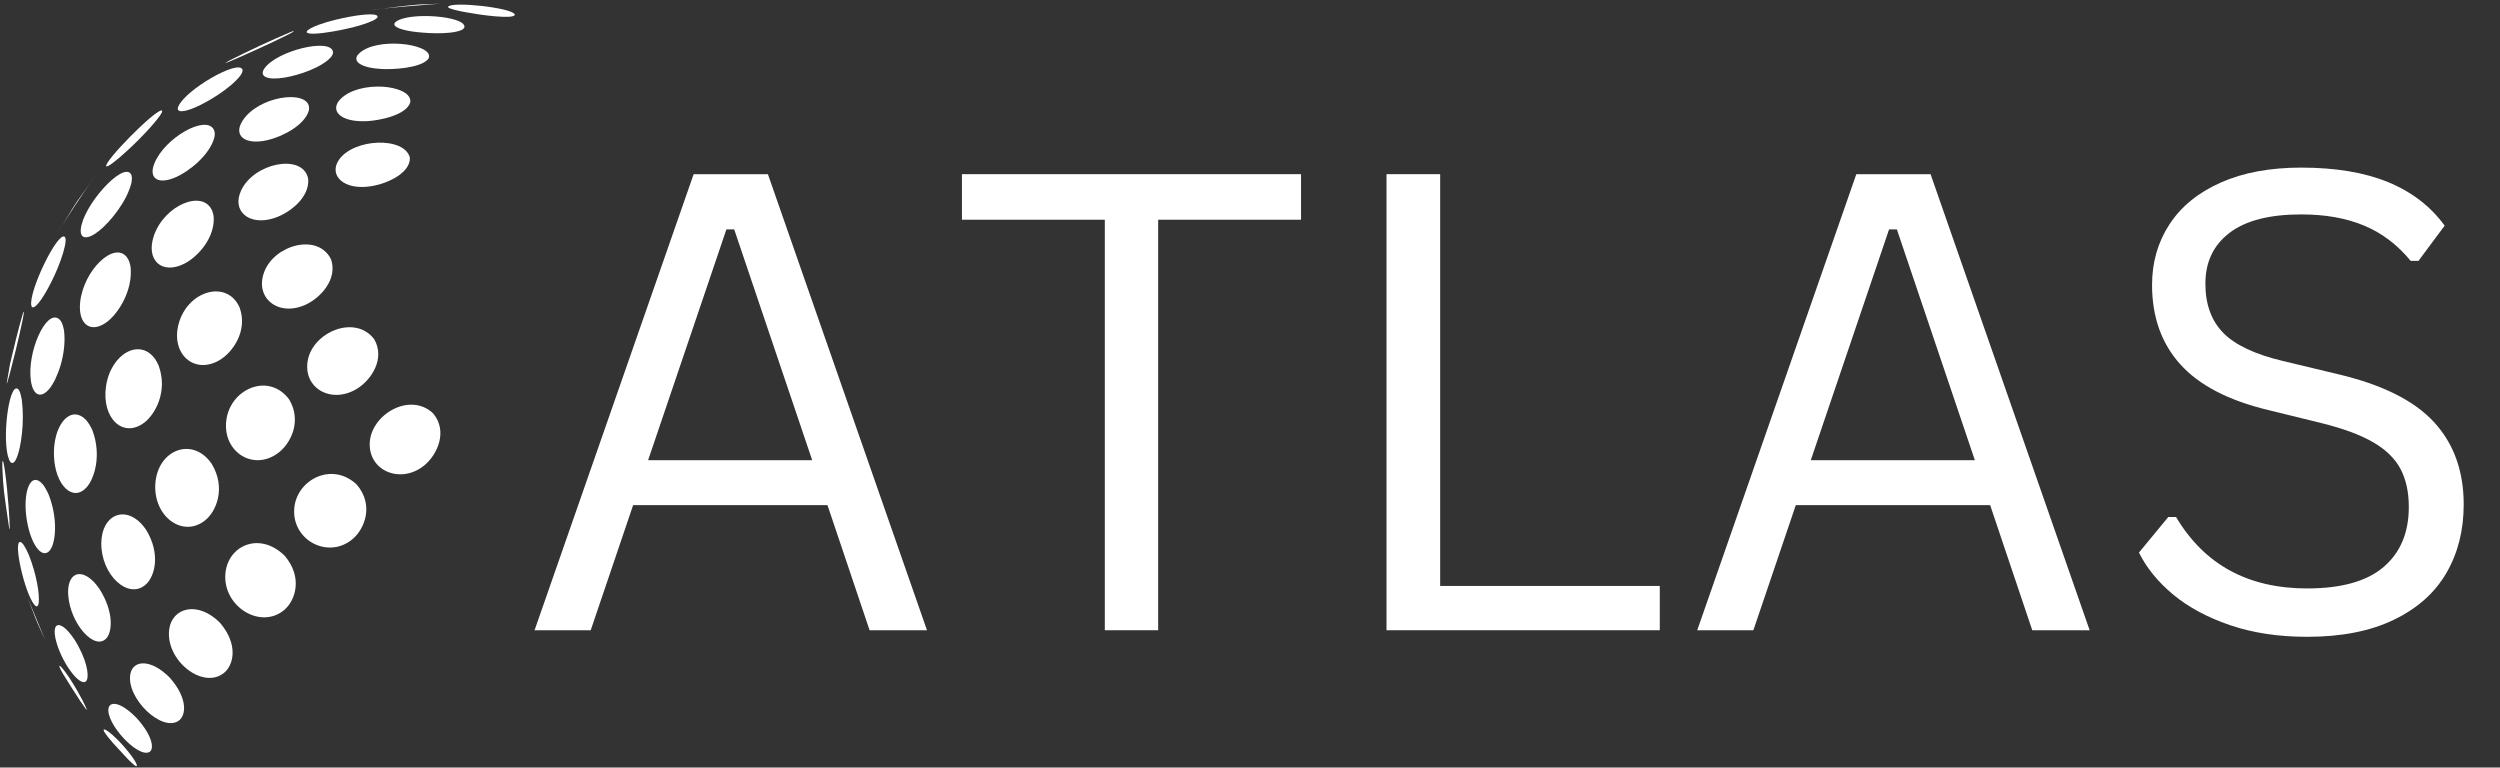 <svg xmlns="http://www.w3.org/2000/svg" xmlns:xlink="http://www.w3.org/1999/xlink" width="2000" zoomAndPan="magnify" viewBox="0 0 1500 460.5" height="614" preserveAspectRatio="xMidYMid meet" version="1.0"><rect x="0" y="0" width="1500" height="460.5" fill="#333333" stroke="none"/><defs><g/><clipPath id="569821087e"><path d="M 62 437 L 83 437 L 83 459.812 L 62 459.812 Z M 62 437 " clip-rule="nonzero"/></clipPath></defs><g fill="#ffffff" fill-opacity="1"><g transform="translate(309.879, 378.144)"><g><path d="M 246.312 0 L 211.875 0 L 186.609 -75.062 L 70 -75.062 L 44.547 0 L 10.859 0 L 106.312 -273.641 L 150.859 -273.641 Z M 125.969 -240.516 L 78.984 -102.016 L 177.438 -102.016 L 130.641 -240.516 Z M 125.969 -240.516 "/></g></g><g transform="translate(567.057, 378.144)"><g><path d="M 213.562 -273.641 L 213.562 -246.312 L 127.844 -246.312 L 127.844 0 L 95.828 0 L 95.828 -246.312 L 10.109 -246.312 L 10.109 -273.641 Z M 213.562 -273.641 "/></g></g><g transform="translate(790.543, 378.144)"><g><path d="M 73.562 -273.641 L 73.562 -26.578 L 205.328 -26.578 L 205.328 0 L 41.359 0 L 41.359 -273.641 Z M 73.562 -273.641 "/></g></g><g transform="translate(1007.479, 378.144)"><g><path d="M 246.312 0 L 211.875 0 L 186.609 -75.062 L 70 -75.062 L 44.547 0 L 10.859 0 L 106.312 -273.641 L 150.859 -273.641 Z M 125.969 -240.516 L 78.984 -102.016 L 177.438 -102.016 L 130.641 -240.516 Z M 125.969 -240.516 "/></g></g><g transform="translate(1264.657, 378.144)"><g><path d="M 119.609 3.938 C 102.379 3.938 86.93 1.598 73.266 -3.078 C 59.609 -7.766 48.223 -13.91 39.109 -21.516 C 30.004 -29.129 23.207 -37.492 18.719 -46.609 L 36.312 -67.938 L 40.984 -67.938 C 57.961 -39.363 84.172 -25.078 119.609 -25.078 C 140.191 -25.078 155.504 -29.379 165.547 -37.984 C 175.598 -46.598 180.625 -58.582 180.625 -73.938 C 180.625 -82.914 178.969 -90.523 175.656 -96.766 C 172.352 -103.004 166.895 -108.336 159.281 -112.766 C 151.664 -117.203 141.312 -121.039 128.219 -124.281 L 96.203 -132.141 C 72.367 -137.879 54.805 -147.02 43.516 -159.562 C 32.223 -172.102 26.578 -187.984 26.578 -207.203 C 26.578 -220.797 30.07 -232.926 37.062 -243.594 C 44.051 -254.27 54.281 -262.602 67.75 -268.594 C 81.227 -274.582 97.328 -277.578 116.047 -277.578 C 136.641 -277.578 154.016 -274.676 168.172 -268.875 C 182.336 -263.07 193.66 -254.367 202.141 -242.766 L 186.422 -221.609 L 181.75 -221.609 C 173.883 -231.223 164.586 -238.273 153.859 -242.766 C 143.129 -247.254 130.523 -249.5 116.047 -249.5 C 97.078 -249.5 82.754 -245.816 73.078 -238.453 C 63.41 -231.086 58.578 -220.922 58.578 -207.953 C 58.578 -195.598 62.133 -185.77 69.25 -178.469 C 76.363 -171.164 88.344 -165.52 105.188 -161.531 L 137.953 -153.672 C 164.523 -147.43 183.77 -137.852 195.688 -124.938 C 207.602 -112.02 213.562 -95.52 213.562 -75.438 C 213.562 -59.957 210.098 -46.258 203.172 -34.344 C 196.242 -22.426 185.727 -13.066 171.625 -6.266 C 157.531 0.535 140.191 3.938 119.609 3.938 Z M 119.609 3.938 "/></g></g></g><path fill="#ffffff" d="M 276.633 6.805 C 269.324 5.312 268.953 4.52 268.793 4.18 C 270.293 0.574 306.934 4.594 308.797 8.562 C 309.309 9.648 306.895 9.914 305.73 10.043 C 295.656 10.613 276.82 6.844 276.633 6.805 " fill-opacity="1" fill-rule="nonzero"/><path fill="#ffffff" d="M 247.762 18.957 C 238.395 17.605 234.461 15.23 237.738 12.898 C 245.949 7.059 278.855 9.602 278.676 16.059 C 278.648 16.961 277.887 17.441 277.074 17.945 C 269.859 21.184 253.074 19.723 247.762 18.957 " fill-opacity="1" fill-rule="nonzero"/><path fill="#ffffff" d="M 228.527 41.379 C 216.539 40.66 210.855 36.734 215.297 32.238 C 225.34 22.082 258.312 26.043 257.453 34.055 C 257.402 34.52 257.098 35.09 256.871 35.496 C 252.121 40.934 235.723 41.809 228.527 41.379 " fill-opacity="1" fill-rule="nonzero"/><path fill="#ffffff" d="M 220.129 72.688 C 203.605 73.469 197.672 65.984 204.41 59.312 C 215.883 47.953 245.816 50.824 246.215 60.5 C 246.227 60.785 246.164 61.172 246.145 61.457 C 243.809 69.125 227.609 72.332 220.129 72.688 " fill-opacity="1" fill-rule="nonzero"/><path fill="#ffffff" d="M 223.699 111.57 C 206.258 114.746 197.105 105.207 203.27 96.031 C 212.094 82.883 242.785 81.852 245.918 94.602 C 246.379 103.434 233.203 109.84 223.699 111.57 " fill-opacity="1" fill-rule="nonzero"/><path fill="#ffffff" d="M 228.27 5.352 C 224.871 5.746 223.145 6.012 222.297 6.16 C 230.992 4.961 242.605 3.422 251.355 2.703 L 264.285 2.195 C 262.77 2.27 261.266 2.418 259.754 2.535 C 248.801 3.395 237.473 4.281 228.27 5.352 " fill-opacity="1" fill-rule="nonzero"/><path fill="#ffffff" d="M 193.648 19.809 C 186.945 20.602 183.383 20.238 184.125 18.844 C 186.766 13.859 224.375 5.719 226.488 9.676 C 226.977 10.594 225.238 11.574 224.09 12.223 C 215.844 16.211 200.02 19.055 193.648 19.809 " fill-opacity="1" fill-rule="nonzero"/><path fill="#ffffff" d="M 170.516 46.594 C 160.18 48.223 155.219 45.855 158.727 40.957 C 166.203 30.508 197.629 22.727 199.73 30.801 C 200.039 31.988 199.453 32.934 198.84 33.938 C 193.52 40.426 179.074 45.246 170.516 46.594 " fill-opacity="1" fill-rule="nonzero"/><path fill="#ffffff" d="M 160.34 84.121 C 147.105 87.129 139.852 81.543 145.418 72.633 C 154.699 57.762 183.613 53.695 185.383 63.938 C 185.5 64.605 185.41 65.523 185.336 66.199 C 182.859 75.211 169.23 82.105 160.34 84.121 " fill-opacity="1" fill-rule="nonzero"/><path fill="#ffffff" d="M 164.555 130.844 C 149.523 135.742 138.781 126.695 144.734 114.152 C 152.461 97.871 180.414 92.223 184.609 106.094 C 184.738 106.512 184.832 107.094 184.926 107.52 C 185.742 118.762 173.504 127.926 164.555 130.844 " fill-opacity="1" fill-rule="nonzero"/><path fill="#ffffff" d="M 183.562 182.727 C 167 190.43 152.348 178.684 158.676 162.785 C 165.016 146.84 190.766 139.691 198.621 155.578 C 202.715 167.574 192.281 178.676 183.562 182.727 " fill-opacity="1" fill-rule="nonzero"/><path fill="#ffffff" d="M 214.625 232.977 C 199.023 242.93 181.414 232.922 184.715 215.977 C 188.004 199.102 213.141 188.543 224.508 203.504 C 231.273 215.164 222.801 227.762 214.625 232.977 " fill-opacity="1" fill-rule="nonzero"/><path fill="#ffffff" d="M 255.016 278.867 C 241.195 290.719 221.344 283.051 221.832 266.047 C 222.32 248.828 245.93 234.801 259.914 248.055 C 268.801 258.793 262.398 272.535 255.016 278.867 " fill-opacity="1" fill-rule="nonzero"/><path fill="#ffffff" d="M 142.996 34.648 C 136.68 37.422 135.789 37.684 135.309 37.82 C 135.535 37.527 135.535 37.527 136.035 37.242 L 137.949 36.16 C 148.656 30.695 163.195 23.91 174.281 19.266 C 175.664 18.75 175.879 18.691 176.34 18.613 C 176 19.082 175.957 19.141 173.059 20.664 C 162.43 26.098 143.188 34.562 142.996 34.648 " fill-opacity="1" fill-rule="nonzero"/><path fill="#ffffff" d="M 117.246 64.395 C 109.586 67.703 105.465 67.496 107 63.879 C 111.246 53.871 142.855 35.602 145.438 41.668 C 145.906 42.781 144.82 44.438 144.168 45.426 C 138.191 53.07 124.832 61.117 117.246 64.395 " fill-opacity="1" fill-rule="nonzero"/><path fill="#ffffff" d="M 105.902 106.141 C 95.031 111.086 88.859 107.227 92.695 97.887 C 98.973 82.574 123.586 68.664 128.281 77.773 C 129.07 79.301 128.879 80.754 128.68 82.289 C 126.004 92.812 113.746 102.574 105.902 106.141 " fill-opacity="1" fill-rule="nonzero"/><path fill="#ffffff" d="M 110.586 158.215 C 97.078 165.043 87.352 156.102 92.328 141.434 C 98.52 123.18 121.742 113.281 127.332 126.508 C 127.703 127.395 127.977 128.664 128.168 129.605 C 129.301 142.633 118.566 154.18 110.586 158.215 " fill-opacity="1" fill-rule="nonzero"/><path fill="#ffffff" d="M 131.773 216.055 C 116.719 224.984 102.438 212.512 107.125 194.527 C 112.191 175.102 134.656 167.844 143 182.945 C 143.281 183.453 143.586 184.164 143.84 184.688 C 148.719 198.492 139.723 211.34 131.773 216.055 " fill-opacity="1" fill-rule="nonzero"/><path fill="#ffffff" d="M 166.43 272.141 C 150.973 283.051 132.496 270.055 136.016 250.742 C 139.27 232.879 161.484 223.527 173.512 239.676 C 181.422 253.035 174.133 266.699 166.43 272.141 " fill-opacity="1" fill-rule="nonzero"/><path fill="#ffffff" d="M 211.566 323.438 C 197.27 335.52 175.641 324.645 176.508 305.805 C 177.324 288.027 199.23 276.465 214.168 290.883 C 224.461 303.121 218.844 317.285 211.566 323.438 " fill-opacity="1" fill-rule="nonzero"/><path fill="#ffffff" d="M 71.406 94.793 C 65.156 100.07 64.102 99.895 63.754 99.836 C 62.102 97.066 92.805 66.012 96.941 66.273 C 97.023 66.277 97.129 66.328 97.207 66.352 C 97.512 66.969 97.023 67.863 95.488 70.066 C 89.328 78.301 77.695 89.48 71.406 94.793 " fill-opacity="1" fill-rule="nonzero"/><path fill="#ffffff" d="M 59.547 138.426 C 52.551 144.027 47.891 143.641 48.473 137.508 C 49.812 123.383 73.332 97.285 78.434 104.258 C 79.469 105.68 79.109 108.09 78.895 109.527 C 76.199 120.934 65.957 133.289 59.547 138.426 " fill-opacity="1" fill-rule="nonzero"/><path fill="#ffffff" d="M 64.473 192.93 C 54.727 200.453 46.758 194.918 48.07 181.543 C 49.977 162.203 68.648 144.23 76.211 154.457 C 77.598 156.336 77.965 158.238 78.359 160.254 C 79.75 174.324 71.074 187.832 64.473 192.93 " fill-opacity="1" fill-rule="nonzero"/><path fill="#ffffff" d="M 86.688 253.477 C 73.961 263.324 60.809 250.969 63.609 231.809 C 66.516 211.949 84.277 202.371 93.305 215.801 C 93.977 216.797 94.676 218.258 95.188 219.344 C 100.879 235.012 92.992 248.594 86.688 253.477 " fill-opacity="1" fill-rule="nonzero"/><path fill="#ffffff" d="M 123.027 312.254 C 109.457 323.043 91.641 309.617 93.238 289.805 C 94.816 270.312 114.258 262.406 125.746 276.586 C 126.164 277.105 126.664 277.836 127.059 278.371 C 135.672 292.68 129.887 306.801 123.027 312.254 " fill-opacity="1" fill-rule="nonzero"/><path fill="#ffffff" d="M 170.414 366.078 C 156.363 377.758 133.988 364.137 135.203 344.641 C 136.273 327.523 155.535 318.52 170.77 333.41 C 181.91 346.48 177.27 360.383 170.414 366.078 " fill-opacity="1" fill-rule="nonzero"/><path fill="#ffffff" d="M 36.754 136.273 C 35.52 138.289 34.543 139.957 33.84 141.23 C 37.574 135.008 42.398 126.617 46.41 120.57 L 57.18 105.68 C 56.742 106.262 56.164 107.039 55.734 107.625 C 49.508 116.309 41.191 129.008 36.754 136.273 " fill-opacity="1" fill-rule="nonzero"/><path fill="#ffffff" d="M 25.055 179.215 C 21.641 184.223 19.234 185.766 18.781 183.238 C 17.215 174.523 34.617 138.762 38.801 142.094 C 39.758 142.855 39.281 145.688 38.992 147.379 C 36.461 158.953 29.316 172.961 25.055 179.215 " fill-opacity="1" fill-rule="nonzero"/><path fill="#ffffff" d="M 29.891 232.93 C 24.734 239.406 19.859 237.547 18.555 228.598 C 16.043 211.344 27.605 185.555 35.277 191.316 C 37.43 192.93 38.07 196.457 38.453 198.562 C 40.02 212.703 34.27 227.43 29.891 232.93 " fill-opacity="1" fill-rule="nonzero"/><path fill="#ffffff" d="M 51.766 292.605 C 43.586 301.348 33.078 291.086 32.387 273.672 C 31.672 255.82 41.438 243.445 50.398 250.844 C 53.07 253.051 54.566 256.289 55.457 258.223 C 61.059 273.227 56.672 287.359 51.766 292.605 " fill-opacity="1" fill-rule="nonzero"/><path fill="#ffffff" d="M 87.598 350.594 C 77.047 360.258 60.512 344.93 60.785 325.742 C 61.02 309.27 74.355 303.031 84.969 314.43 C 85.859 315.387 86.895 316.797 87.656 317.855 C 96.5 332.297 92.945 345.691 87.598 350.594 " fill-opacity="1" fill-rule="nonzero"/><path fill="#ffffff" d="M 134.371 403.766 C 121.617 413.953 99.207 396.16 101.52 377.688 C 103.152 364.668 118.453 360.234 131.871 373.531 C 143.242 386.684 140.18 399.129 134.371 403.766 " fill-opacity="1" fill-rule="nonzero"/><path fill="#ffffff" d="M 5.953 223.902 C 4.645 228.801 4.305 229.672 4.164 230.043 C 4.074 229.898 4.09 229.645 4.109 229.477 L 5.98 218.559 C 8.066 209.582 10.934 197.621 13.531 188.777 C 13.984 187.406 14.059 187.258 14.25 186.965 C 14.379 187.273 14.445 187.441 13.66 191.566 C 11.34 203.113 7.309 218.82 5.953 223.902 " fill-opacity="1" fill-rule="nonzero"/><path fill="#ffffff" d="M 10.418 273.711 C 8.73 278.285 6.828 279.086 5.461 275.809 C 0.984 265.094 5.09 230.453 10.508 233.203 C 12.086 234.004 12.809 238.34 13.121 240.191 C 14.797 253.719 12.551 267.934 10.418 273.711 " fill-opacity="1" fill-rule="nonzero"/><path fill="#ffffff" d="M 30.68 329.051 C 26.949 335.68 20.707 330.414 17.316 317.781 C 12.91 301.348 16.293 284.664 23.258 288.516 C 26.246 290.168 28.355 294.883 29.254 296.898 C 34.727 311.094 33.379 324.246 30.68 329.051 " fill-opacity="1" fill-rule="nonzero"/><path fill="#ffffff" d="M 63.91 382.891 C 56.996 390.789 42.41 374.66 40.965 357.508 C 39.949 345.438 46.68 340.691 54.816 347.742 C 57.078 349.699 58.422 351.602 59.844 353.609 C 68.375 367.266 67.355 378.953 63.91 382.891 " fill-opacity="1" fill-rule="nonzero"/><path fill="#ffffff" d="M 107.348 432.324 C 97.34 439.742 75.555 418.898 78.211 404.449 C 79.766 395.961 90.457 395.066 101.898 406.633 C 112.812 419.047 111.656 429.129 107.348 432.324 " fill-opacity="1" fill-rule="nonzero"/><path fill="#ffffff" d="M 5.73 313.391 C 5.883 316.754 5.82 317.293 5.785 317.617 C 5.66 317.445 5.555 317.168 5.512 316.961 C 2.066 293.68 2.004 293.234 1.449 281.203 C 1.289 277.25 1.48 276.801 1.602 276.535 C 1.914 276.82 2.141 277.023 2.945 282.379 C 4.969 297.047 5.723 313.23 5.73 313.391 " fill-opacity="1" fill-rule="nonzero"/><path fill="#ffffff" d="M 23.254 361.363 C 22.957 364.039 21.996 364.539 20.555 362.777 C 14.766 355.676 7.867 325.105 12.07 325.18 C 13.316 325.203 15.078 327.82 17.305 332.957 C 22.219 345.316 23.742 357.008 23.254 361.363 " fill-opacity="1" fill-rule="nonzero"/><path fill="#ffffff" d="M 52.059 408.109 C 49.254 413.48 38.094 399.691 33.965 385.758 C 31.672 378.004 32.836 373.676 36.738 375.457 C 39.977 376.941 43.203 381.594 44.578 383.586 C 52.184 395.52 53.539 405.273 52.059 408.109 " fill-opacity="1" fill-rule="nonzero"/><path fill="#ffffff" d="M 89.781 451.109 C 83.039 455.324 63.031 433.828 65.176 424.676 C 66.023 421.051 72 420.551 82.133 430.992 C 91.875 441.887 92.457 449.438 89.781 451.109 " fill-opacity="1" fill-rule="nonzero"/><path fill="#ffffff" d="M 21.137 370.555 L 16.699 358.926 C 17.523 360.953 18.383 362.965 19.219 364.984 C 26.969 383.785 26.969 383.785 28.477 386.926 C 26.242 382.027 23.129 375.555 21.137 370.555 " fill-opacity="1" fill-rule="nonzero"/><path fill="#ffffff" d="M 51.953 425.434 C 52 425.57 52.047 425.754 52.059 425.895 C 51.859 425.859 51.859 425.859 51.461 425.316 L 48.234 420.73 C 45.027 415.816 40.773 409.25 37.75 404.227 C 36.02 401.191 35.457 399.902 35.676 399.473 C 36.395 399.484 38.418 401.953 41.68 406.816 C 48.445 417.18 51.648 424.516 51.953 425.434 " fill-opacity="1" fill-rule="nonzero"/><g clip-path="url(#569821087e)"><path fill="#ffffff" d="M 81.91 459.707 C 80.98 459.84 77.512 456.273 75.852 454.559 L 67.875 445.895 C 63.223 440.574 61.402 437.793 62.465 437.629 C 62.484 437.625 64.523 437.426 72.695 446.066 C 80.621 454.75 82.906 459.562 81.91 459.707 " fill-opacity="1" fill-rule="nonzero"/></g></svg>